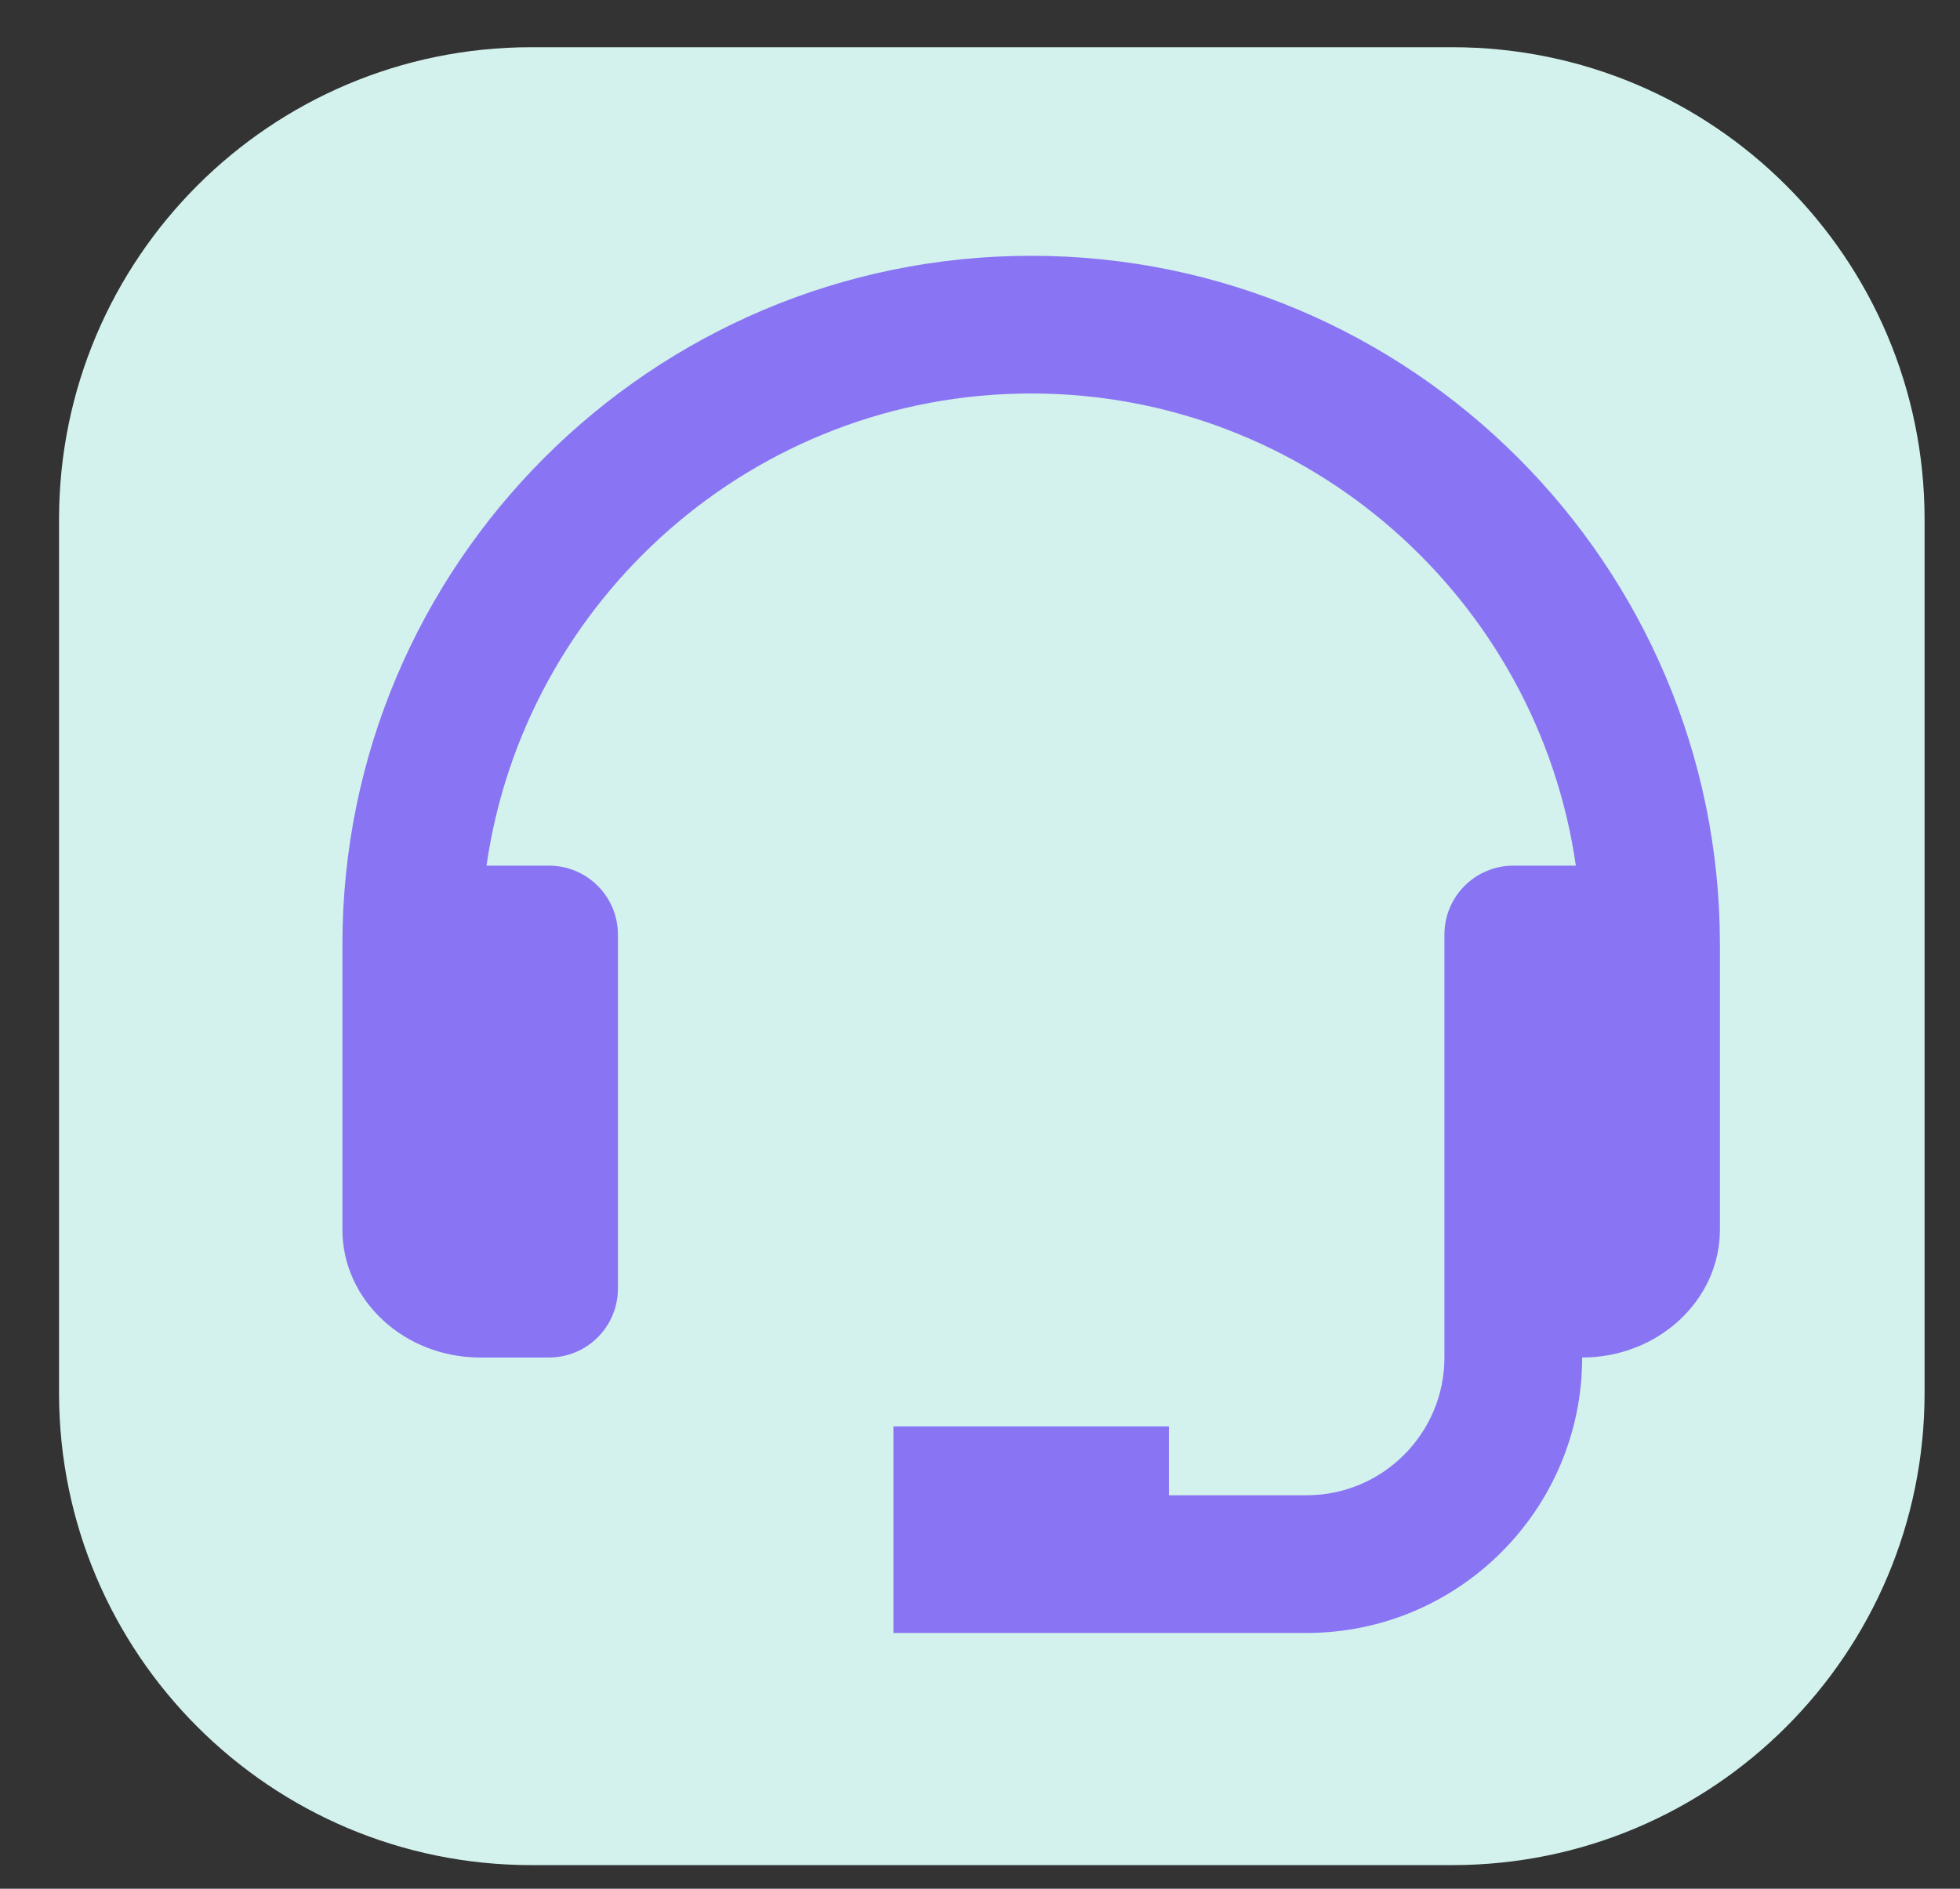 <svg width="83" height="80" viewBox="0 0 83 80" fill="none" xmlns="http://www.w3.org/2000/svg">
<rect x="0" y="0" width="83" height="80" fill="#333333" stroke="none"/>
<path fill-rule="evenodd" clip-rule="evenodd" d="M22.5 2H61.5C72.546 2 81.5 10.954 81.5 22V59C81.5 70.045 72.546 79 61.5 79H22.5C11.454 79 2.5 70.045 2.5 59V22C2.5 10.954 11.454 2 22.5 2Z" fill="#D3F2ED"/>
<g clip-path="url(#clip0)">
<path d="M43.667 10.834C27.584 10.834 14.5 23.918 14.5 40V52.084C14.5 55.071 17.116 57.5 20.333 57.5H23.25C24.023 57.5 24.765 57.193 25.312 56.646C25.859 56.099 26.167 55.357 26.167 54.584V39.583C26.167 38.809 25.859 38.068 25.312 37.521C24.765 36.974 24.023 36.666 23.25 36.666H20.602C22.223 25.379 31.936 16.667 43.667 16.667C55.398 16.667 65.11 25.379 66.732 36.666H64.083C63.31 36.666 62.568 36.974 62.021 37.521C61.474 38.068 61.167 38.809 61.167 39.583V57.5C61.167 60.717 58.55 63.334 55.333 63.334H49.5V60.417H37.833V69.167H55.333C61.767 69.167 67 63.934 67 57.5C70.217 57.5 72.833 55.071 72.833 52.084V40C72.833 23.918 59.749 10.834 43.667 10.834Z" fill="#8975F3"/>
</g>
<defs>
<clipPath id="clip0">
<path d="M14.5 10H73.5V70H14.5V10Z" fill="white"/>
</clipPath>
</defs>
</svg>
